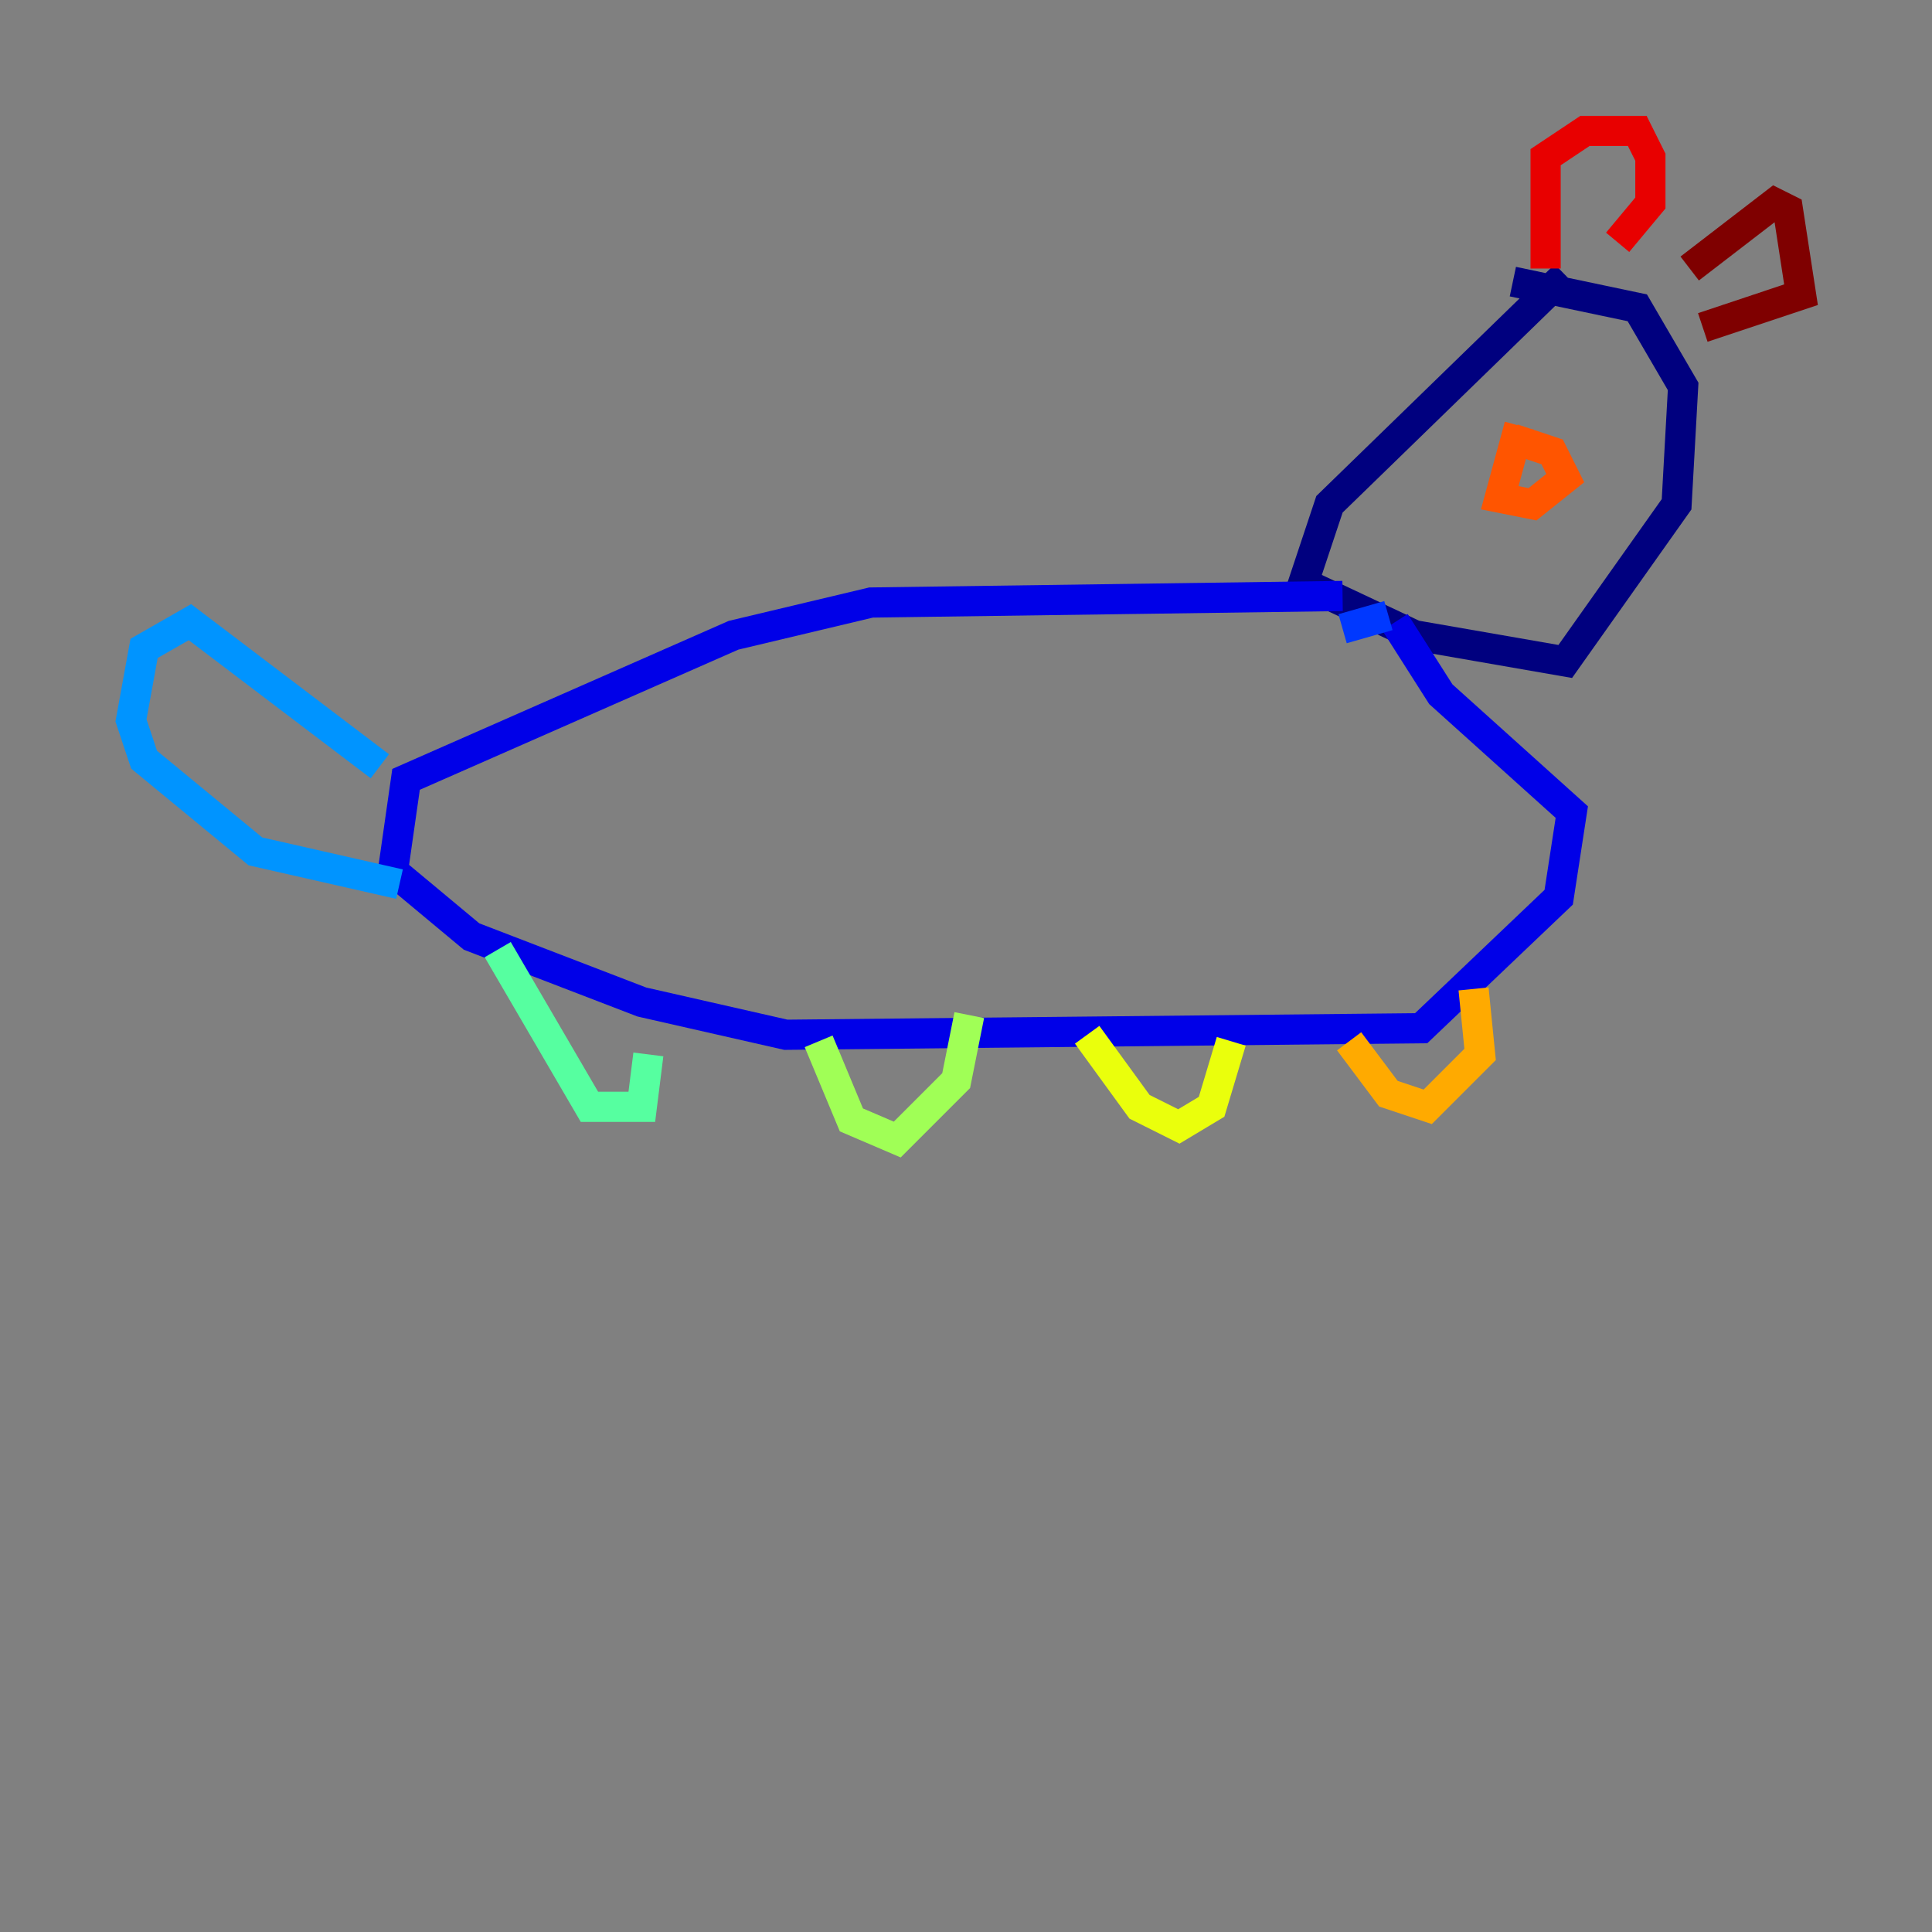 <?xml version="1.0" encoding="utf-8" ?>
<svg baseProfile="tiny" height="128" version="1.2" viewBox="0,0,128,128" width="128" xmlns="http://www.w3.org/2000/svg" xmlns:ev="http://www.w3.org/2001/xml-events" xmlns:xlink="http://www.w3.org/1999/xlink"><rect x="0" y="0" width="128" height="128" fill="#808080" stroke="none"/><defs /><polyline fill="none" points="103.702,18.224 88.081,33.41 86.346,38.617 93.722,42.088 103.702,43.824 111.078,33.41 111.512,25.6 108.475,20.393 100.231,18.658" stroke="#00007f" stroke-width="2" /><polyline fill="none" points="88.949,39.485 57.709,39.919 48.597,42.088 26.902,51.634 26.034,57.709 31.241,62.047 42.522,66.386 52.068,68.556 94.156,68.122 103.268,59.444 104.136,53.803 95.458,45.993 92.42,41.22" stroke="#0000e8" stroke-width="2" /><polyline fill="none" points="91.986,40.786 88.949,41.654" stroke="#0038ff" stroke-width="2" /><polyline fill="none" points="25.166,50.766 12.583,41.22 9.546,42.956 8.678,47.729 9.546,50.332 16.922,56.407 26.468,58.576" stroke="#0094ff" stroke-width="2" /><polyline fill="none" points="26.468,58.576 26.468,58.576" stroke="#0cf4ea" stroke-width="2" /><polyline fill="none" points="32.976,62.915 39.051,73.329 42.522,73.329 42.956,69.858" stroke="#56ffa0" stroke-width="2" /><polyline fill="none" points="54.237,68.99 56.407,74.197 59.444,75.498 63.349,71.593 64.217,67.254" stroke="#a0ff56" stroke-width="2" /><polyline fill="none" points="72.027,68.556 75.498,73.329 78.102,74.63 80.271,73.329 81.573,68.99" stroke="#eaff0c" stroke-width="2" /><polyline fill="none" points="89.383,68.99 91.986,72.461 94.59,73.329 98.061,69.858 97.627,65.519" stroke="#ffaa00" stroke-width="2" /><polyline fill="none" points="100.664,28.203 99.363,32.976 101.532,33.41 103.702,31.675 102.834,29.939 100.231,29.071" stroke="#ff5500" stroke-width="2" /><polyline fill="none" points="102.4,17.79 102.4,10.414 105.003,8.678 108.475,8.678 109.342,10.414 109.342,13.451 107.173,16.054" stroke="#e80000" stroke-width="2" /><polyline fill="none" points="111.946,17.79 117.586,13.451 118.454,13.885 119.322,19.525 112.814,21.695" stroke="#7f0000" stroke-width="2" /></svg>